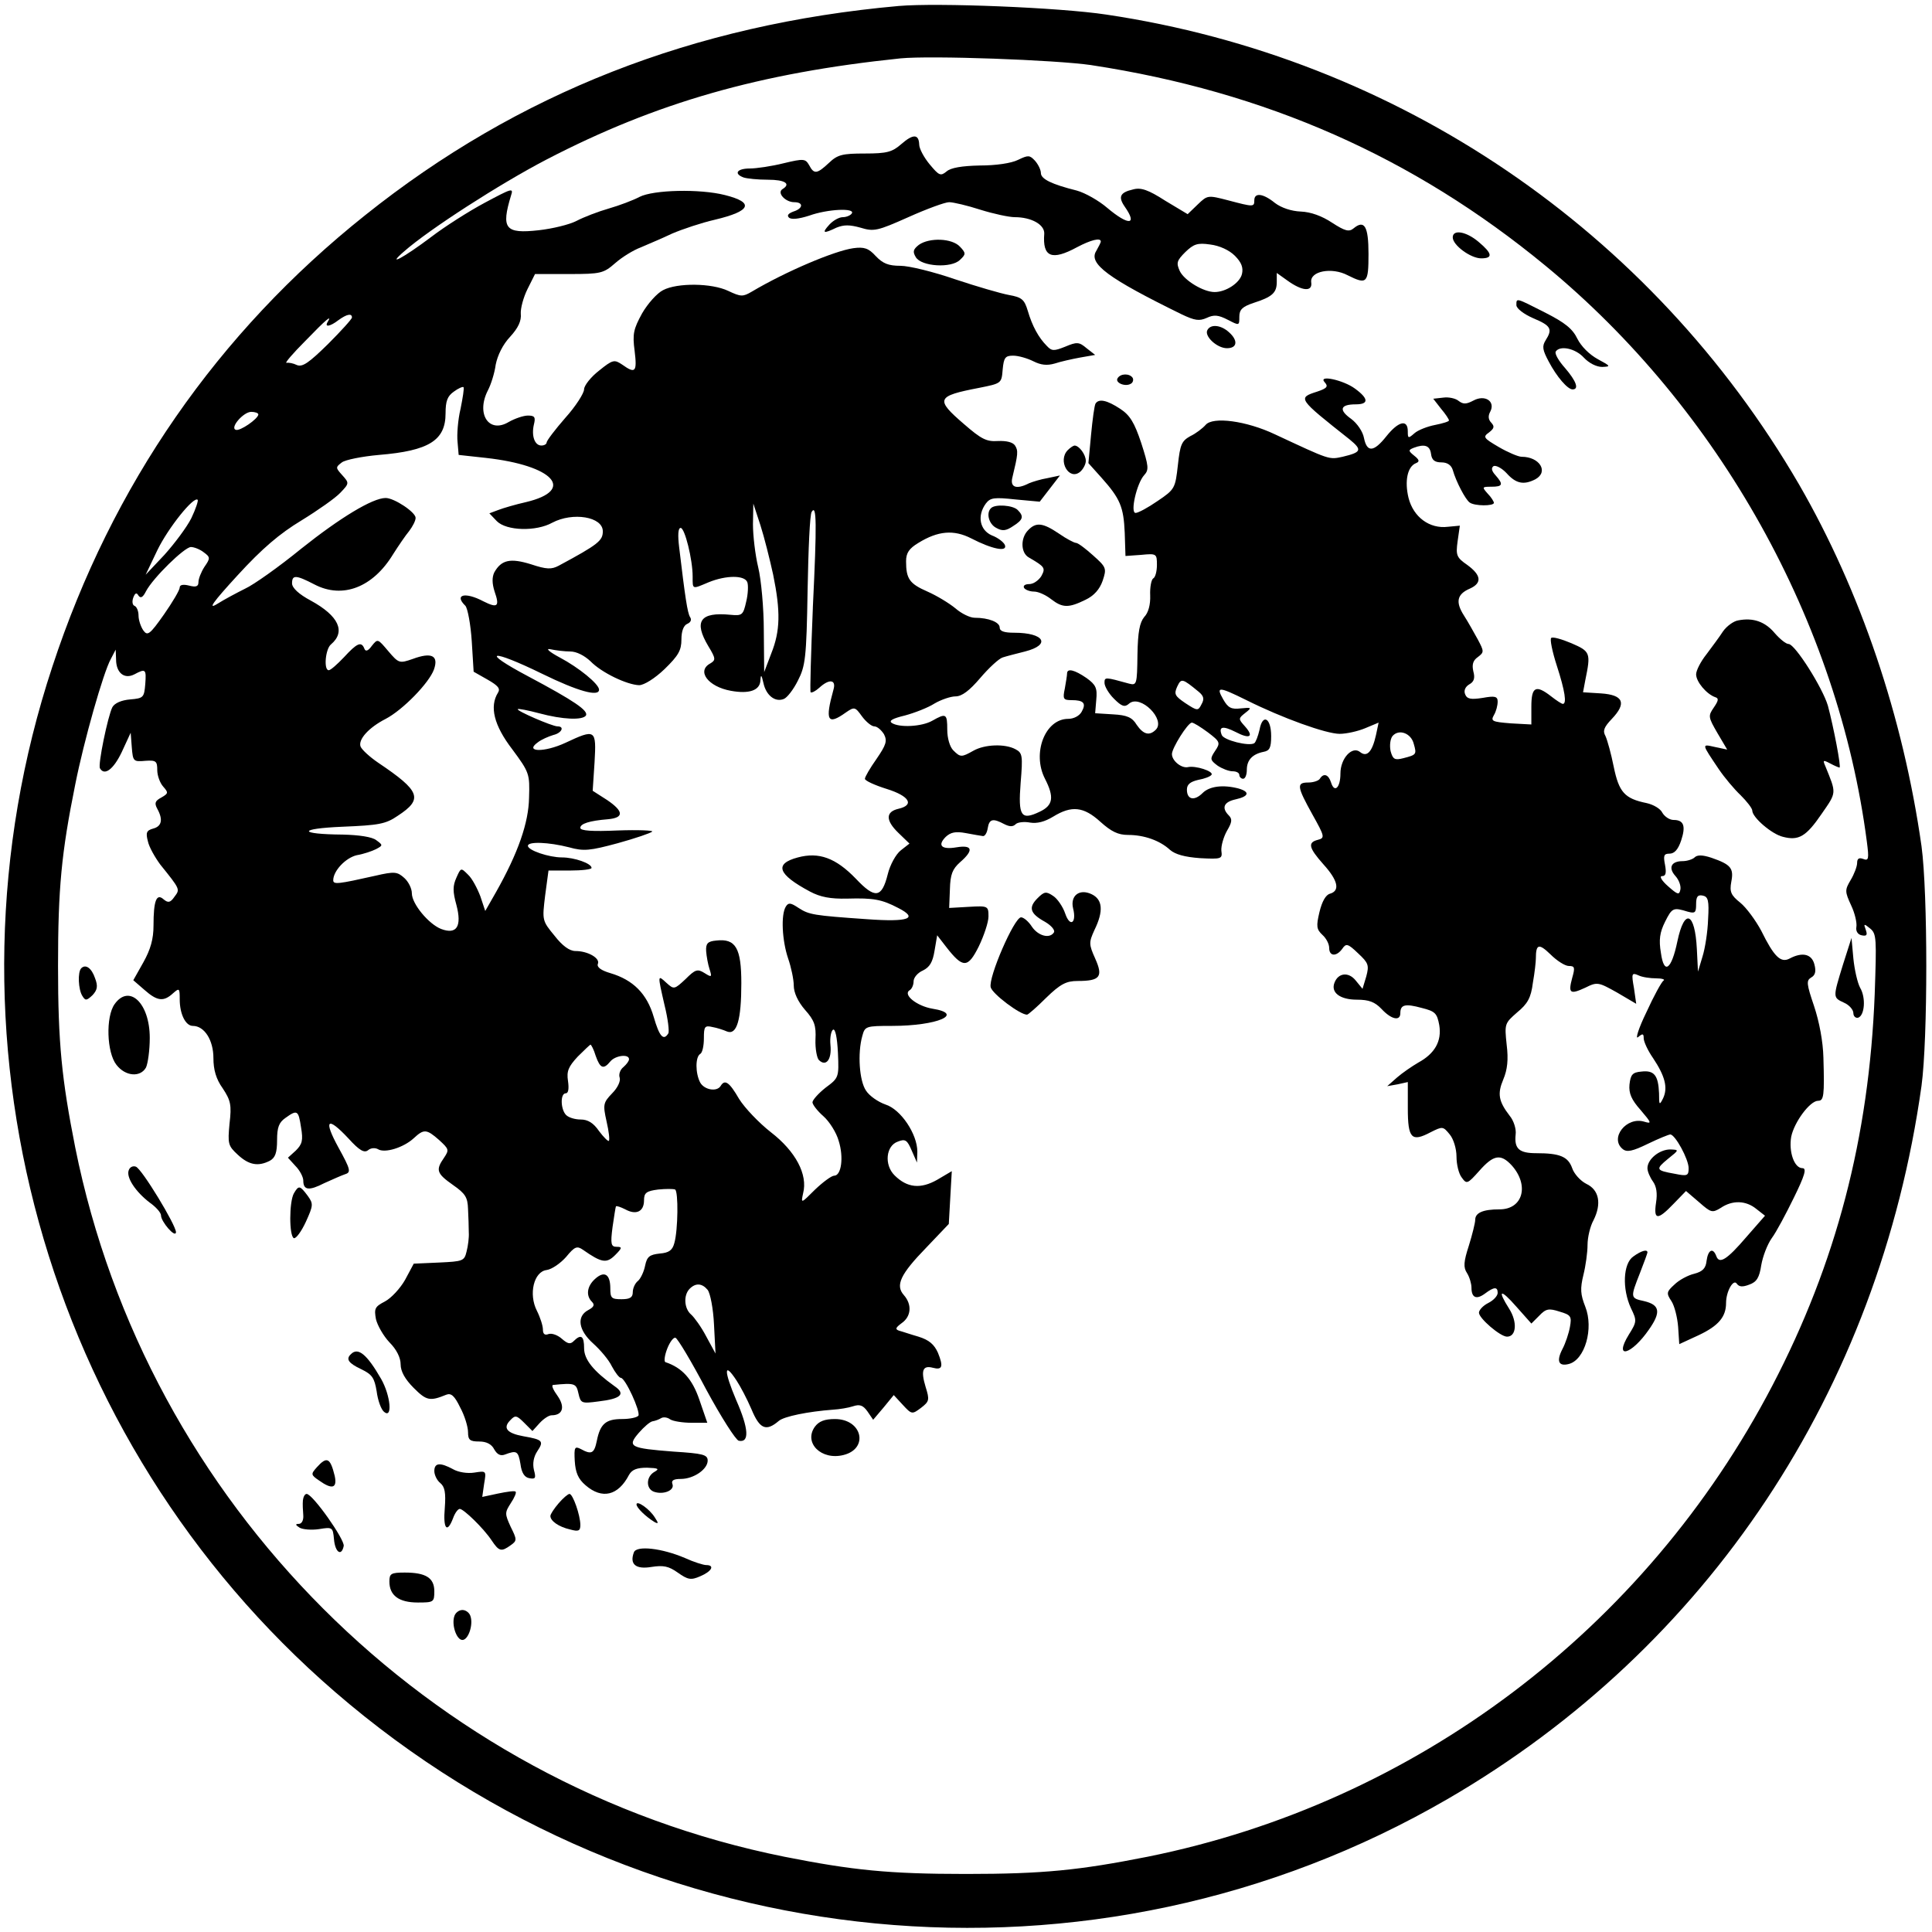 <svg xmlns="http://www.w3.org/2000/svg" viewBox="0 0 516 516">
<g transform="translate(0,516) scale(0.1,-0.1)" fill="currentColor" stroke="none">
<path d="M2400 5144 c-548 -49 -1017 -233 -1425 -559 -394 -314 -676 -721
-835 -1205 -324 -980 -24 -2066 755 -2739 832 -719 2026 -834 2971 -286 696
404 1152 1091 1266 1905 17 125 17 515 0 640 -49 345 -163 682 -327 966 -395
679 -1072 1139 -1850 1255 -125 19 -451 32 -555 23z m515 -158 c465 -71 860
-245 1213 -536 464 -382 782 -952 858 -1538 6 -46 5 -52 -10 -46 -11 4 -16 1
-16 -11 0 -9 -8 -30 -17 -45 -16 -27 -16 -31 1 -68 10 -21 16 -47 14 -58 -2
-11 4 -20 14 -22 14 -3 16 1 11 15 -6 16 -5 17 12 3 17 -14 17 -27 12 -175
-15 -383 -103 -719 -273 -1045 -340 -652 -954 -1115 -1669 -1259 -182 -36
-278 -46 -485 -46 -207 0 -303 10 -485 46 -950 191 -1703 944 -1894 1894 -36
182 -46 278 -46 485 0 207 9 302 46 485 23 116 75 299 95 335 l13 25 1 -26 c0
-36 22 -54 49 -40 30 16 32 14 29 -26 -3 -36 -5 -38 -40 -41 -24 -2 -42 -10
-48 -21 -12 -24 -39 -154 -33 -163 12 -21 36 -3 58 43 l24 52 3 -39 c3 -37 4
-39 36 -36 29 2 32 -1 32 -25 0 -14 7 -34 16 -44 14 -16 14 -18 -5 -29 -17 -9
-19 -15 -11 -30 16 -29 12 -47 -11 -53 -18 -5 -20 -11 -14 -34 3 -15 19 -43
33 -62 54 -67 53 -66 38 -86 -11 -16 -17 -17 -29 -7 -19 17 -27 -3 -27 -70 0
-36 -8 -64 -27 -98 l-27 -48 30 -26 c34 -30 51 -32 76 -9 17 15 18 14 18 -16
0 -40 16 -71 35 -71 31 0 55 -38 55 -86 0 -31 7 -56 25 -81 21 -32 24 -44 18
-94 -5 -54 -4 -59 22 -83 30 -28 55 -32 86 -16 14 8 19 21 19 55 0 34 5 47 22
59 32 23 35 21 42 -25 6 -35 3 -45 -14 -62 l-21 -19 20 -22 c12 -12 21 -30 21
-39 0 -26 15 -28 56 -7 22 10 47 21 56 24 16 5 14 13 -18 71 -41 75 -30 85 27
24 29 -32 42 -39 52 -31 7 6 18 7 26 3 18 -12 69 4 96 29 27 25 34 25 68 -5
26 -24 27 -26 13 -47 -23 -33 -20 -42 24 -73 33 -23 39 -33 40 -64 1 -20 2
-48 2 -62 1 -14 -2 -37 -6 -52 -6 -25 -10 -26 -73 -29 l-68 -3 -23 -43 c-13
-23 -37 -49 -54 -58 -27 -14 -29 -19 -24 -47 4 -17 20 -45 36 -62 19 -19 30
-41 30 -59 0 -19 12 -40 35 -63 34 -34 43 -36 87 -18 13 5 22 -3 37 -34 12
-22 21 -52 21 -66 0 -21 5 -25 30 -25 19 0 33 -7 40 -21 8 -14 17 -18 28 -14
32 12 36 10 42 -25 3 -24 11 -36 24 -38 16 -3 18 0 12 22 -4 17 -1 35 9 50 18
27 15 31 -37 40 -44 8 -56 22 -35 43 13 14 17 13 37 -7 l22 -22 19 21 c11 12
25 21 32 21 30 0 37 22 16 52 -11 15 -17 28 -12 29 59 6 62 4 68 -23 6 -26 8
-27 53 -21 61 7 74 20 43 41 -56 40 -81 71 -81 101 0 33 -8 39 -28 19 -9 -9
-16 -7 -31 6 -11 10 -27 16 -36 13 -10 -4 -15 0 -15 12 0 10 -7 32 -16 50 -23
45 -8 105 26 109 14 2 37 18 52 35 23 28 29 30 45 19 50 -35 63 -37 86 -14 19
19 19 22 4 22 -15 0 -17 7 -11 53 4 28 8 53 9 55 2 2 13 -2 25 -8 29 -16 50
-6 50 24 0 20 6 25 38 29 20 2 40 2 45 0 9 -5 8 -108 -2 -143 -5 -19 -14 -26
-39 -28 -27 -3 -34 -8 -39 -32 -3 -16 -12 -35 -19 -41 -8 -6 -14 -20 -14 -30
0 -14 -7 -19 -30 -19 -27 0 -30 3 -30 29 0 38 -16 48 -41 25 -21 -19 -25 -44
-8 -61 8 -8 5 -14 -10 -22 -32 -17 -26 -54 13 -89 19 -17 42 -44 50 -61 9 -17
20 -31 24 -31 12 0 53 -90 47 -101 -4 -5 -23 -9 -44 -9 -43 0 -58 -13 -67 -58
-7 -34 -14 -38 -43 -22 -16 8 -18 5 -16 -32 2 -31 9 -48 29 -65 44 -38 87 -28
116 28 8 14 21 19 48 19 30 -1 34 -3 20 -11 -23 -13 -23 -45 -2 -53 25 -9 56
3 50 20 -4 10 3 14 22 14 35 0 72 26 72 49 0 16 -13 19 -91 24 -116 9 -125 13
-93 50 14 16 30 30 37 31 7 1 17 5 22 8 6 4 17 3 25 -3 8 -5 34 -9 57 -9 l42
0 -21 61 c-19 56 -46 86 -91 101 -4 2 -2 18 5 36 7 18 17 31 22 29 6 -2 43
-64 82 -138 40 -74 79 -135 87 -137 29 -6 27 32 -7 109 -33 78 -33 104 1 52
10 -15 28 -49 40 -77 22 -53 39 -60 73 -31 14 12 78 25 145 30 17 1 41 5 53 9
18 6 27 3 39 -14 l15 -22 28 33 27 33 24 -26 c24 -26 25 -26 49 -8 22 17 23
21 12 56 -13 43 -8 58 19 51 26 -7 29 3 14 40 -10 22 -23 34 -52 43 -21 6 -44
14 -52 16 -11 4 -9 8 7 20 26 18 28 50 6 75 -23 26 -10 55 60 127 l60 63 4 71
4 70 -39 -23 c-44 -25 -80 -22 -114 12 -28 28 -23 79 9 90 20 8 25 4 37 -24
l14 -32 1 29 c0 47 -44 113 -85 126 -20 7 -43 23 -52 37 -18 26 -23 100 -10
146 7 26 9 27 80 27 120 0 195 32 107 46 -41 7 -79 37 -61 49 6 3 11 14 11 24
0 10 11 23 25 29 18 9 26 22 31 53 l7 41 24 -31 c45 -58 58 -57 87 1 14 29 26
65 26 80 0 28 -1 29 -52 26 l-53 -3 2 50 c1 40 7 54 27 72 37 32 34 47 -9 40
-41 -7 -52 5 -29 28 13 12 26 15 53 10 20 -4 40 -7 46 -8 5 -1 11 8 13 21 4
25 14 27 44 11 14 -7 23 -8 31 0 5 5 23 7 38 4 19 -3 39 2 62 16 49 30 81 27
126 -14 29 -26 47 -35 74 -35 43 0 85 -15 112 -40 14 -12 39 -19 80 -22 58 -3
60 -2 57 20 -1 13 6 37 15 53 13 22 15 31 5 41 -20 20 -14 36 18 43 36 8 39
20 8 29 -42 11 -78 6 -96 -12 -22 -22 -42 -18 -42 9 0 14 9 21 30 26 17 3 33
9 36 14 5 9 -43 25 -64 20 -17 -3 -42 17 -42 35 0 16 42 83 53 84 5 0 24 -12
43 -26 33 -25 34 -28 19 -50 -14 -21 -13 -24 7 -39 12 -8 30 -15 40 -15 10 0
18 -4 18 -10 0 -5 5 -10 10 -10 6 0 10 11 10 24 0 26 15 42 45 48 16 3 20 11
20 42 0 49 -23 61 -31 17 -4 -17 -10 -33 -14 -36 -14 -9 -82 8 -87 22 -9 23 3
25 37 8 38 -20 50 -13 25 15 -18 20 -18 21 1 36 18 14 17 15 -12 12 -25 -3
-34 1 -47 24 -20 35 -13 35 62 -2 96 -48 213 -90 249 -90 18 0 49 7 68 15 l36
15 -7 -33 c-10 -45 -24 -60 -42 -46 -21 18 -53 -16 -53 -57 0 -38 -16 -53 -25
-24 -7 22 -20 26 -30 10 -3 -5 -17 -10 -31 -10 -32 0 -30 -11 11 -85 33 -59
34 -63 15 -68 -28 -7 -25 -21 15 -66 38 -42 45 -70 17 -78 -11 -3 -21 -20 -28
-49 -9 -38 -8 -46 8 -61 10 -9 18 -24 18 -35 0 -22 19 -24 35 -2 10 15 15 14
42 -12 28 -26 30 -32 22 -62 l-10 -33 -18 22 c-19 24 -47 21 -57 -6 -10 -26
15 -45 60 -45 32 0 48 -6 66 -25 26 -28 50 -33 50 -11 0 23 13 26 57 14 36 -9
41 -14 47 -46 7 -43 -12 -76 -56 -100 -17 -10 -42 -27 -57 -40 l-26 -23 28 5
27 6 0 -70 c0 -81 10 -91 61 -64 32 16 33 16 51 -6 10 -12 18 -38 18 -59 0
-21 6 -46 14 -56 13 -18 15 -18 47 18 38 43 57 46 86 15 48 -53 31 -118 -32
-118 -44 0 -65 -9 -65 -28 0 -8 -8 -40 -17 -69 -14 -43 -15 -58 -5 -73 7 -11
12 -29 12 -39 0 -27 13 -33 36 -16 24 18 34 19 34 2 0 -8 -11 -20 -25 -27 -14
-7 -25 -19 -25 -26 0 -15 57 -64 75 -64 25 0 28 39 6 74 -33 52 -24 55 19 6
l40 -45 21 21 c18 19 26 20 54 11 31 -9 33 -13 28 -41 -3 -17 -12 -44 -20 -59
-17 -33 -10 -47 17 -40 43 11 67 95 44 153 -13 33 -14 48 -5 85 6 24 11 60 11
80 0 20 7 50 16 66 22 44 15 81 -19 97 -16 8 -33 27 -38 42 -11 31 -33 40 -96
40 -46 0 -59 12 -55 50 2 14 -5 37 -16 50 -30 39 -33 59 -17 97 11 26 14 53 9
93 -6 56 -5 57 28 86 28 23 37 39 42 79 5 28 8 57 8 65 0 39 8 41 39 11 17
-17 39 -31 49 -31 16 0 17 -4 9 -32 -11 -41 -6 -45 35 -26 32 16 35 15 85 -13
l51 -30 -6 42 c-7 39 -6 42 12 34 10 -5 32 -8 47 -8 16 0 25 -3 20 -6 -5 -3
-26 -41 -46 -85 -21 -43 -30 -73 -22 -66 12 10 15 10 15 -3 0 -9 11 -33 25
-53 32 -48 40 -79 27 -107 -10 -20 -11 -19 -11 13 -2 48 -13 62 -47 58 -24 -2
-29 -8 -32 -35 -2 -23 5 -40 30 -68 29 -34 30 -37 10 -31 -48 15 -94 -44 -58
-73 11 -9 26 -6 67 14 29 14 56 25 60 25 13 0 49 -66 49 -90 0 -20 -3 -22 -37
-15 -51 9 -52 12 -18 40 30 24 30 24 6 25 -29 0 -61 -26 -61 -50 0 -9 7 -25
15 -36 9 -13 12 -31 8 -56 -7 -47 4 -48 47 -3 l33 34 35 -30 c32 -28 35 -29
58 -15 31 21 67 20 95 -3 l23 -18 -49 -56 c-53 -62 -73 -74 -81 -52 -9 24 -22
17 -26 -12 -2 -20 -10 -29 -33 -35 -17 -4 -41 -17 -53 -29 -21 -19 -22 -23 -8
-44 8 -12 16 -43 18 -69 l3 -46 52 24 c53 25 73 49 73 86 0 31 20 66 29 51 6
-8 15 -9 33 -2 20 7 27 19 32 52 4 23 16 55 28 72 12 16 38 65 59 108 29 59
35 79 23 79 -22 0 -37 44 -30 84 8 39 50 96 72 96 15 0 17 13 14 115 -1 43
-11 96 -25 138 -20 59 -21 68 -8 76 11 6 14 16 9 35 -7 28 -32 34 -66 16 -24
-13 -42 5 -76 74 -15 28 -40 62 -56 75 -25 20 -29 29 -24 56 7 36 -1 46 -53
64 -24 8 -38 8 -45 1 -5 -5 -20 -10 -32 -10 -31 0 -39 -18 -19 -40 9 -10 15
-26 13 -36 -3 -15 -7 -14 -33 9 -17 15 -24 27 -16 27 10 0 12 8 8 30 -5 25 -3
30 12 30 13 0 23 11 31 35 13 39 7 55 -20 55 -11 0 -24 9 -30 19 -5 11 -24 22
-42 26 -59 12 -74 29 -88 97 -7 35 -17 71 -22 82 -8 14 -4 24 17 46 40 42 31
64 -29 68 l-48 3 6 32 c15 73 14 77 -37 99 -26 11 -51 18 -54 14 -4 -3 3 -37
15 -74 22 -68 27 -102 16 -102 -3 0 -17 9 -31 20 -41 32 -53 26 -53 -27 l0
-48 -55 3 c-50 4 -54 6 -45 22 6 10 10 26 10 36 0 14 -7 16 -40 10 -32 -5 -42
-3 -47 10 -4 10 1 20 11 26 13 7 16 17 11 35 -4 18 -1 29 12 38 17 13 17 15 0
47 -10 18 -26 47 -37 64 -23 36 -19 57 16 72 33 15 30 36 -7 63 -29 20 -31 26
-26 63 l6 42 -32 -3 c-49 -6 -92 26 -105 77 -11 45 -3 84 20 93 10 4 9 9 -5
20 -16 13 -16 15 -1 21 29 11 43 6 46 -16 2 -17 10 -23 28 -23 15 0 26 -7 30
-20 9 -32 34 -79 45 -87 13 -10 65 -10 65 -1 0 3 -7 15 -17 25 -15 17 -15 18
10 18 31 0 33 6 11 31 -10 11 -12 19 -5 24 6 3 22 -5 35 -19 25 -28 46 -32 77
-16 36 20 11 60 -37 60 -9 0 -37 12 -61 26 -41 24 -43 27 -26 39 14 11 15 16
6 26 -8 8 -9 18 -3 29 15 28 -14 47 -45 30 -19 -10 -27 -10 -39 -1 -8 7 -27
11 -41 9 l-27 -3 21 -27 c12 -14 21 -28 21 -31 0 -3 -17 -8 -37 -12 -21 -4
-46 -14 -55 -22 -17 -15 -18 -14 -18 5 0 33 -25 27 -57 -13 -34 -43 -52 -44
-60 -5 -3 17 -18 39 -34 51 -34 24 -30 39 12 39 35 0 35 15 -2 42 -31 23 -100
38 -81 17 10 -11 7 -16 -20 -25 -53 -17 -52 -18 87 -128 34 -28 31 -34 -19
-46 -37 -8 -33 -9 -181 60 -76 36 -166 48 -185 25 -8 -9 -26 -23 -41 -30 -23
-13 -27 -22 -33 -77 -7 -62 -8 -65 -54 -96 -26 -18 -52 -32 -59 -32 -15 0 3
79 23 101 13 14 12 24 -8 86 -18 54 -30 74 -56 91 -35 23 -57 28 -66 14 -3 -5
-8 -42 -12 -84 l-7 -75 35 -39 c50 -56 59 -78 62 -147 l2 -62 42 3 c41 4 42 3
42 -27 0 -16 -4 -33 -10 -36 -5 -3 -9 -24 -8 -45 1 -25 -5 -47 -16 -58 -12
-15 -17 -39 -18 -101 -1 -79 -2 -82 -22 -77 -65 18 -66 18 -66 2 0 -9 11 -28
25 -42 21 -21 29 -24 41 -13 30 25 98 -43 71 -70 -17 -17 -33 -13 -51 13 -12
20 -26 26 -63 28 l-48 3 3 36 c3 31 -1 40 -26 58 -32 22 -52 27 -52 12 0 -5
-3 -23 -6 -40 -6 -28 -4 -31 18 -31 32 0 40 -8 27 -31 -6 -11 -21 -19 -36 -19
-62 0 -97 -92 -62 -160 25 -49 22 -71 -14 -88 -50 -24 -58 -12 -51 77 6 73 5
80 -14 90 -28 15 -82 13 -112 -4 -32 -18 -35 -18 -54 1 -9 9 -16 32 -16 55 0
43 -3 45 -40 24 -28 -16 -88 -19 -108 -6 -9 6 2 12 35 20 26 7 62 21 79 32 17
10 43 19 56 19 17 0 37 15 66 49 23 27 50 52 60 55 9 3 36 10 60 16 70 18 51
50 -29 50 -27 0 -39 4 -39 14 0 14 -29 26 -67 26 -12 0 -35 11 -51 25 -17 14
-50 34 -75 45 -48 21 -57 34 -57 81 0 22 8 34 33 49 52 32 94 36 141 12 56
-29 97 -37 90 -18 -3 8 -19 20 -35 26 -32 14 -40 52 -16 85 12 16 23 17 79 11
l65 -6 27 35 27 35 -33 -7 c-18 -3 -41 -10 -50 -14 -33 -17 -51 -11 -44 16 15
62 16 71 7 85 -6 9 -23 13 -46 12 -30 -2 -44 5 -90 45 -78 67 -74 75 40 97 60
12 60 12 63 49 3 32 7 37 28 37 14 0 38 -7 54 -15 20 -10 36 -12 57 -6 15 5
46 12 68 16 l40 7 -23 18 c-20 17 -26 17 -57 4 -30 -12 -36 -12 -49 2 -22 22
-39 53 -51 94 -9 30 -16 36 -50 42 -22 4 -87 23 -144 42 -58 20 -123 36 -146
36 -32 0 -47 6 -66 26 -19 21 -31 25 -60 21 -50 -7 -180 -62 -271 -116 -24
-14 -29 -14 -63 2 -44 21 -136 22 -174 2 -16 -8 -41 -36 -56 -62 -23 -42 -26
-55 -20 -100 7 -57 2 -62 -33 -37 -21 14 -25 14 -62 -16 -22 -17 -40 -40 -40
-50 0 -10 -22 -45 -50 -76 -27 -31 -50 -61 -50 -66 0 -4 -6 -8 -14 -8 -18 0
-27 26 -20 56 5 20 2 24 -16 24 -12 0 -35 -8 -51 -17 -53 -32 -88 21 -56 84 8
15 18 46 21 69 5 25 19 54 39 75 21 23 30 42 28 61 -1 14 7 44 18 66 l20 40
91 0 c85 0 92 2 123 29 18 16 49 35 68 42 18 8 57 24 84 37 28 12 79 29 114
37 97 23 107 46 27 66 -67 17 -191 14 -228 -5 -17 -9 -54 -23 -82 -31 -28 -8
-67 -23 -86 -33 -19 -10 -65 -21 -101 -25 -90 -10 -101 4 -74 93 7 21 2 19
-71 -20 -43 -23 -107 -64 -141 -90 -77 -58 -123 -82 -73 -39 66 58 255 180
380 245 293 152 569 231 945 270 81 8 413 -4 510 -18z m-1975 -674 c0 -4 -29
-36 -64 -71 -51 -50 -68 -62 -83 -56 -10 5 -22 7 -28 6 -5 -1 17 25 50 58 57
59 73 72 60 51 -9 -15 7 -12 29 5 22 16 36 19 36 7z m290 -244 c-7 -29 -10
-69 -8 -88 l3 -35 73 -8 c180 -20 241 -86 107 -118 -27 -6 -61 -16 -74 -21
l-24 -9 20 -21 c26 -26 105 -28 148 -4 55 29 135 16 135 -23 0 -25 -12 -35
-118 -92 -19 -10 -32 -10 -74 4 -55 17 -79 12 -98 -22 -6 -13 -6 -29 1 -51 14
-40 8 -45 -30 -26 -49 26 -79 18 -48 -12 6 -7 14 -49 17 -95 l5 -81 37 -21
c28 -16 35 -24 28 -35 -23 -37 -11 -87 38 -151 46 -62 47 -66 45 -129 -1 -67
-29 -148 -89 -254 l-28 -49 -13 39 c-8 21 -22 48 -33 58 -19 19 -19 19 -31 -8
-10 -22 -10 -37 0 -73 15 -57 1 -80 -41 -64 -33 13 -78 67 -78 95 0 13 -9 31
-20 41 -19 17 -26 18 -78 6 -98 -22 -112 -24 -112 -12 0 25 33 60 63 67 18 3
41 11 51 16 19 10 19 11 1 24 -11 9 -47 14 -89 15 -121 1 -121 16 -1 21 96 4
115 7 147 29 69 45 61 66 -52 142 -22 15 -43 34 -47 43 -7 19 22 51 67 74 46
24 116 96 129 132 13 37 -6 47 -57 28 -35 -12 -37 -12 -65 21 -28 33 -28 34
-44 14 -10 -14 -17 -16 -20 -7 -8 20 -20 14 -54 -23 -18 -19 -36 -35 -41 -35
-14 0 -9 57 6 69 40 34 21 76 -54 117 -32 17 -50 34 -50 46 0 23 10 23 60 -3
75 -39 156 -8 210 81 14 22 33 50 43 62 9 12 17 27 17 35 0 15 -57 53 -80 53
-35 0 -122 -53 -225 -135 -60 -49 -128 -97 -150 -107 -22 -11 -56 -29 -75 -41
-26 -16 -12 4 55 77 65 71 112 111 170 146 44 27 91 60 104 74 24 25 24 26 5
47 -18 20 -18 21 -1 34 9 7 54 16 99 20 134 11 178 39 178 111 0 33 5 46 22
58 12 9 24 14 26 12 2 -3 -2 -28 -8 -58z m-540 -15 c-1 -12 -49 -45 -60 -41
-17 5 20 48 41 48 10 0 19 -3 19 -7z m-179 -277 c-12 -24 -45 -68 -72 -98
l-50 -53 31 65 c29 60 98 146 108 135 2 -2 -5 -24 -17 -49z m1554 -151 c20
-98 19 -150 -5 -210 l-19 -50 -1 110 c0 61 -7 137 -15 170 -8 33 -14 85 -14
115 l1 55 19 -58 c10 -31 25 -91 34 -132z m106 -88 c-5 -121 -8 -223 -6 -226
3 -2 13 3 23 12 27 25 46 22 38 -5 -23 -83 -16 -96 33 -61 23 16 25 15 43 -10
11 -15 26 -27 33 -27 8 0 19 -10 26 -21 9 -18 6 -28 -20 -66 -17 -24 -31 -48
-31 -53 0 -5 26 -17 58 -27 61 -19 75 -43 32 -53 -35 -8 -35 -31 -1 -64 l30
-29 -23 -18 c-13 -10 -29 -39 -35 -64 -16 -64 -34 -66 -85 -12 -54 56 -99 72
-155 57 -64 -17 -54 -45 32 -91 28 -15 55 -20 100 -19 70 2 92 -2 136 -25 55
-28 28 -38 -83 -30 -144 10 -155 12 -183 30 -21 14 -27 15 -34 4 -14 -22 -10
-92 6 -139 8 -23 15 -56 15 -72 0 -19 11 -43 30 -65 25 -28 30 -42 28 -79 -1
-25 4 -50 9 -55 19 -19 35 1 31 40 -2 20 2 38 7 41 6 3 11 -21 13 -62 3 -66 2
-67 -33 -93 -19 -15 -35 -33 -35 -39 0 -6 13 -23 29 -37 16 -14 35 -44 41 -66
14 -44 7 -93 -12 -93 -7 0 -30 -17 -51 -37 -38 -38 -38 -38 -32 -10 13 50 -20
112 -86 163 -32 25 -70 65 -85 89 -26 45 -38 53 -49 35 -10 -17 -44 -11 -55 9
-13 25 -13 68 0 76 6 3 10 22 10 42 0 31 2 35 23 30 12 -2 30 -8 39 -12 26
-10 38 31 38 129 0 94 -15 120 -67 114 -23 -2 -28 -8 -27 -28 1 -14 5 -36 9
-48 7 -22 6 -23 -13 -11 -19 12 -25 10 -51 -16 -30 -28 -31 -28 -51 -10 -24
22 -24 23 -5 -60 9 -36 13 -70 10 -75 -13 -21 -24 -8 -39 44 -18 62 -55 99
-116 117 -24 7 -37 16 -33 25 6 15 -27 34 -60 34 -16 0 -35 14 -56 41 -33 40
-33 41 -25 107 l9 67 58 0 c31 0 57 3 57 7 0 12 -46 28 -79 28 -35 0 -91 19
-91 31 0 12 55 10 110 -4 39 -11 56 -9 130 11 47 13 88 27 92 31 4 3 -37 5
-92 3 -68 -3 -100 -1 -100 7 0 11 24 19 74 23 43 4 42 21 -2 51 l-39 25 5 76
c5 88 3 90 -78 52 -56 -26 -110 -25 -74 1 10 8 29 16 42 20 22 5 31 23 11 23
-14 0 -111 42 -106 46 1 2 27 -3 57 -11 63 -17 116 -19 125 -6 7 13 -31 39
-155 105 -130 69 -100 74 39 6 94 -46 151 -62 151 -42 0 15 -54 59 -105 86
-28 15 -39 25 -25 22 14 -3 38 -6 53 -6 17 0 38 -11 54 -26 30 -31 98 -63 130
-64 13 0 42 18 68 43 37 36 45 50 45 79 0 23 6 38 16 42 9 4 12 11 7 18 -7 12
-13 52 -29 186 -4 33 -3 52 4 52 11 0 32 -84 32 -130 0 -35 -2 -34 43 -15 47
19 96 19 103 0 3 -8 2 -32 -3 -52 -8 -36 -11 -38 -42 -35 -81 8 -99 -17 -59
-84 20 -33 20 -37 5 -46 -37 -20 -6 -62 55 -73 49 -9 78 1 79 28 1 17 3 15 8
-7 7 -33 31 -52 54 -43 9 3 26 25 38 49 20 39 23 60 26 241 2 110 6 204 11
210 13 21 14 -29 3 -256z m-1627 148 c18 -13 18 -16 2 -39 -9 -14 -16 -32 -16
-41 0 -11 -6 -14 -25 -9 -16 4 -25 2 -25 -5 0 -7 -19 -39 -42 -72 -38 -54 -44
-58 -55 -43 -7 10 -13 28 -13 40 0 12 -5 24 -11 26 -5 2 -7 11 -3 22 5 13 9
14 14 5 6 -8 12 -4 20 12 19 36 103 118 120 118 8 0 24 -6 34 -14z m2658 -373
c13 -11 15 -19 7 -33 -9 -18 -11 -18 -43 3 -28 19 -31 24 -22 44 11 23 13 23
58 -14z m574 -139 c8 -28 7 -29 -28 -38 -23 -6 -28 -3 -34 19 -3 15 -1 32 5
40 17 20 50 8 57 -21z m786 -468 c-1 -33 -8 -78 -15 -100 l-12 -40 -3 60 c-5
99 -33 111 -52 21 -16 -77 -36 -90 -44 -31 -6 35 -3 55 11 83 19 38 22 39 61
27 19 -5 22 -3 22 20 0 20 4 26 18 23 14 -3 17 -13 14 -63z m-2971 -365 c12
-34 21 -37 39 -15 13 16 50 21 50 6 0 -5 -7 -14 -15 -21 -9 -7 -13 -20 -10
-28 3 -9 -5 -27 -20 -42 -24 -25 -25 -30 -15 -75 6 -26 9 -50 6 -52 -2 -2 -14
10 -26 26 -15 22 -30 31 -49 31 -15 0 -32 5 -39 12 -15 15 -16 58 -1 58 7 0 9
12 6 33 -4 26 1 38 26 65 17 17 33 32 34 32 2 0 9 -13 14 -30z m299 -625 c7
-9 15 -50 17 -93 l4 -77 -25 46 c-13 25 -32 51 -40 58 -19 16 -21 52 -4 69 16
16 33 15 48 -3z"/>
<path d="M2407 4775 c-24 -21 -38 -25 -97 -25 -60 0 -73 -3 -96 -25 -32 -30
-40 -31 -53 -6 -10 17 -14 18 -68 5 -32 -8 -73 -14 -90 -14 -35 0 -44 -14 -17
-24 9 -3 38 -6 65 -6 46 0 62 -11 39 -25 -16 -10 8 -35 31 -35 26 0 24 -17 -2
-25 -13 -5 -18 -10 -12 -16 6 -6 26 -4 54 5 50 18 124 21 114 6 -3 -5 -14 -10
-24 -10 -10 0 -26 -9 -36 -20 -21 -23 -16 -25 19 -8 20 8 35 8 64 0 36 -11 45
-9 128 28 49 22 98 40 109 40 11 0 49 -9 83 -20 35 -11 77 -20 92 -20 45 0 80
-20 79 -44 -5 -63 20 -73 88 -36 36 19 63 26 63 15 0 -3 -6 -14 -12 -25 -22
-34 31 -73 229 -170 34 -16 46 -18 66 -9 19 9 31 8 56 -5 31 -16 31 -16 31 8
0 19 8 27 38 37 50 16 62 27 62 56 l0 24 28 -20 c40 -29 68 -31 64 -5 -4 30
55 41 97 19 52 -26 56 -22 56 57 0 74 -11 92 -40 68 -12 -10 -23 -7 -57 15
-27 18 -57 29 -84 30 -25 1 -52 10 -69 23 -32 26 -55 28 -55 7 0 -18 -2 -18
-70 0 -54 14 -55 14 -81 -11 l-27 -26 -60 36 c-45 29 -65 36 -86 30 -35 -8
-40 -20 -22 -46 35 -50 10 -51 -47 -3 -22 19 -59 40 -81 46 -68 17 -96 31 -96
47 0 8 -7 23 -16 33 -14 15 -18 15 -45 2 -18 -9 -59 -15 -102 -15 -48 -1 -78
-6 -89 -16 -16 -13 -20 -11 -45 19 -15 18 -28 42 -28 53 -1 28 -16 29 -48 1z
m891 -298 c18 -18 23 -32 19 -49 -6 -24 -43 -48 -73 -48 -30 0 -81 31 -93 56
-10 22 -8 28 15 51 22 21 32 25 66 20 25 -3 51 -15 66 -30z"/>
<path d="M3880 4526 c0 -21 48 -56 76 -56 32 0 30 13 -7 44 -33 28 -69 34 -69
12z"/>
<path d="M2454 4506 c-15 -12 -17 -18 -8 -33 15 -25 95 -30 118 -7 16 15 16
18 0 35 -21 23 -82 25 -110 5z"/>
<path d="M4050 4345 c0 -9 20 -24 45 -35 48 -20 52 -29 33 -59 -10 -16 -8 -26
8 -56 22 -42 51 -75 64 -75 18 0 10 22 -20 57 -17 19 -28 38 -25 44 11 17 52
9 75 -16 14 -15 34 -25 49 -25 24 1 23 2 -12 21 -22 12 -44 34 -54 54 -13 27
-33 43 -86 70 -79 40 -77 40 -77 20z"/>
<path d="M3225 4279 c-10 -16 25 -49 52 -49 28 0 30 21 5 43 -21 19 -48 22
-57 6z"/>
<path d="M2985 4150 c-8 -12 20 -24 35 -15 6 3 8 11 5 16 -8 12 -32 12 -40 -1z"/>
<path d="M2852 3958 c-28 -28 3 -83 33 -58 8 7 15 20 15 29 0 17 -18 41 -30
41 -3 0 -11 -5 -18 -12z"/>
<path d="M2647 3803 c-14 -13 -6 -43 14 -53 16 -9 26 -8 45 5 27 17 29 26 12
43 -13 13 -60 16 -71 5z"/>
<path d="M2746 3744 c-21 -21 -20 -61 2 -73 43 -25 45 -28 33 -50 -7 -11 -21
-21 -32 -21 -11 0 -17 -4 -14 -10 3 -5 15 -10 27 -10 11 0 31 -9 45 -20 31
-24 47 -24 92 -2 23 11 38 28 46 51 11 33 10 36 -26 68 -20 18 -40 33 -45 33
-5 0 -26 11 -46 25 -43 29 -61 31 -82 9z"/>
<path d="M4642 3503 c-12 -2 -30 -15 -40 -29 -9 -14 -29 -41 -44 -61 -16 -20
-28 -44 -28 -54 0 -20 28 -53 51 -61 10 -3 9 -9 -4 -28 -15 -22 -15 -25 10
-68 l26 -44 -33 7 c-36 8 -36 10 11 -60 15 -22 41 -53 58 -69 17 -17 31 -35
31 -41 0 -18 52 -63 82 -70 42 -11 62 1 103 61 41 59 40 54 10 128 -7 16 -6
17 13 7 11 -6 23 -11 25 -11 5 0 -16 109 -31 165 -14 48 -88 165 -105 165 -7
0 -23 13 -37 29 -26 31 -58 42 -98 34z"/>
<path d="M2771 2761 c-25 -25 -20 -41 20 -63 17 -10 27 -22 24 -28 -11 -18
-42 -10 -59 15 -9 14 -22 25 -29 25 -18 0 -88 -161 -81 -187 5 -18 78 -73 97
-73 3 0 26 20 51 45 38 37 54 45 84 45 60 0 69 11 47 60 -17 38 -17 43 -2 76
25 51 22 82 -8 96 -32 15 -57 -4 -49 -38 10 -39 -8 -52 -21 -14 -6 18 -21 40
-32 47 -19 13 -24 12 -42 -6z"/>
<path d="M4922 2583 c-27 -88 -27 -87 3 -101 14 -6 25 -19 25 -28 0 -8 6 -14
13 -12 17 6 21 53 5 80 -7 13 -15 48 -18 78 l-5 55 -23 -72z"/>
<path d="M217 2574 c-10 -10 -8 -57 3 -74 8 -13 11 -13 27 2 13 14 15 24 7 45
-9 27 -25 39 -37 27z"/>
<path d="M306 2478 c-24 -34 -21 -129 5 -162 24 -31 64 -34 79 -7 5 11 10 46
10 79 0 93 -55 145 -94 90z"/>
<path d="M344 2035 c-8 -19 18 -58 56 -87 17 -12 30 -27 30 -34 0 -17 39 -62
40 -45 0 19 -91 169 -107 175 -8 3 -16 -1 -19 -9z"/>
<path d="M785 1973 c-13 -23 -13 -115 0 -120 6 -1 20 18 32 44 20 44 20 48 5
69 -21 28 -24 29 -37 7z"/>
<path d="M4362 1804 c-27 -19 -30 -86 -6 -138 16 -33 16 -36 -6 -71 -41 -67 7
-54 54 14 33 47 29 66 -13 76 -37 8 -37 9 -11 75 11 28 20 53 20 55 0 9 -16 5
-38 -11z"/>
<path d="M937 1543 c-14 -13 -6 -24 28 -40 29 -14 35 -23 41 -59 3 -24 12 -49
20 -55 23 -19 17 44 -8 88 -38 66 -62 86 -81 66z"/>
<path d="M2176 1349 c-30 -43 18 -90 77 -75 68 17 50 96 -23 96 -28 0 -43 -6
-54 -21z"/>
<path d="M846 1241 c-16 -18 -16 -20 6 -35 35 -25 49 -21 42 12 -12 49 -21 53
-48 23z"/>
<path d="M1160 1231 c0 -10 7 -25 16 -32 12 -10 15 -26 12 -66 -5 -56 6 -70
22 -28 5 14 13 25 18 25 10 0 63 -51 85 -84 20 -30 26 -31 51 -13 17 12 17 15
0 49 -16 35 -16 38 0 63 10 15 16 29 13 31 -2 3 -23 0 -47 -5 l-42 -9 5 35 c6
35 6 35 -26 30 -19 -3 -43 1 -57 9 -35 19 -50 17 -50 -5z"/>
<path d="M809 1153 c-1 -10 0 -28 1 -40 1 -13 -4 -23 -12 -23 -10 0 -9 -3 2
-10 8 -5 32 -7 52 -4 36 6 37 5 40 -27 3 -35 20 -47 26 -18 3 17 -83 139 -99
139 -5 0 -9 -8 -10 -17z"/>
<path d="M1492 1145 c-12 -14 -22 -29 -22 -34 0 -13 22 -29 53 -36 22 -6 27
-4 27 12 0 26 -20 83 -29 83 -4 0 -17 -11 -29 -25z"/>
<path d="M1700 1142 c0 -9 25 -33 48 -47 11 -6 11 -3 1 12 -14 23 -49 47 -49
35z"/>
<path d="M1693 1014 c-12 -32 5 -46 47 -39 32 5 46 2 70 -15 27 -19 35 -21 60
-10 31 13 40 30 16 30 -7 0 -33 8 -57 19 -61 26 -129 34 -136 15z"/>
<path d="M1040 936 c0 -37 25 -56 76 -56 42 0 44 1 44 30 0 36 -23 50 -79 50
-37 0 -41 -3 -41 -24z"/>
<path d="M1214 845 c-9 -23 5 -65 21 -65 16 0 30 42 21 65 -3 8 -12 15 -21 15
-9 0 -18 -7 -21 -15z"/>
</g>
</svg>
